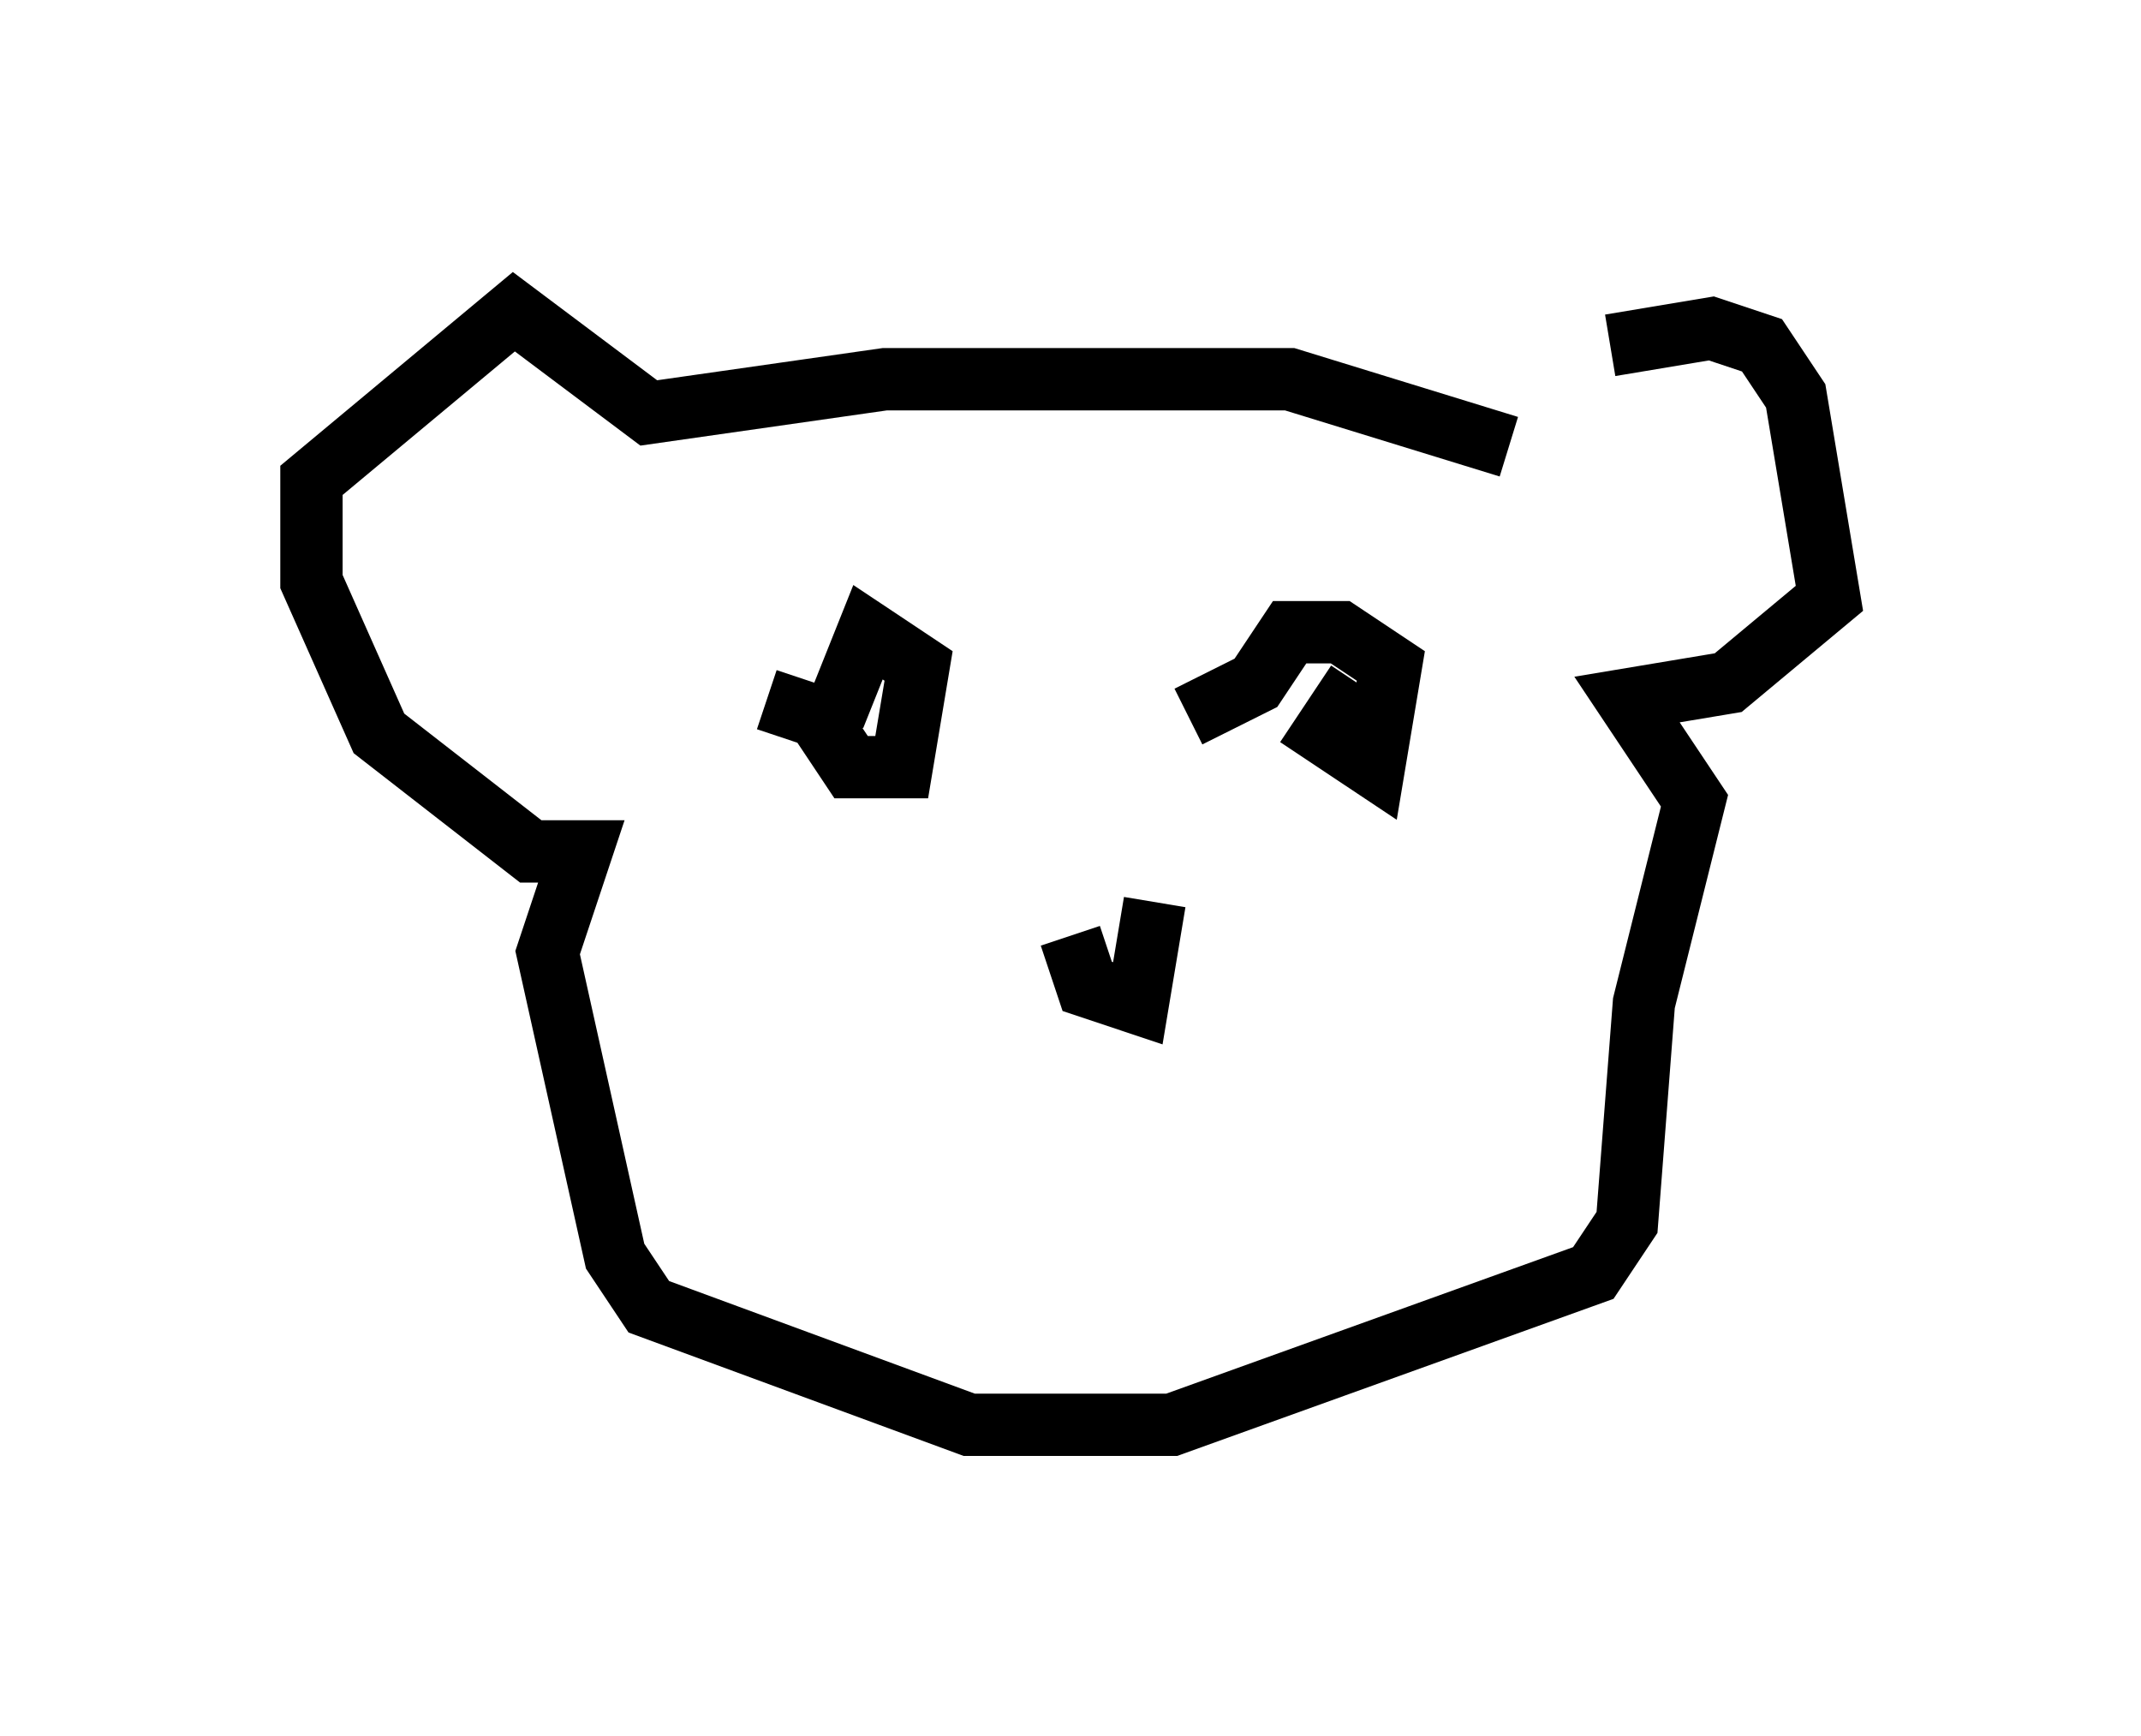 <?xml version="1.0" encoding="utf-8" ?>
<svg baseProfile="full" height="27.862" version="1.1" width="34.357" xmlns="http://www.w3.org/2000/svg" xmlns:ev="http://www.w3.org/2001/xml-events" xmlns:xlink="http://www.w3.org/1999/xlink"><defs /><rect fill="white" height="27.862" width="34.357" x="0" y="0" /><path d="M23.674, 7.706 m2.165, -2.165 l1.624, -0.271 0.812, 0.271 l0.541, 0.812 0.541, 3.248 l-1.624, 1.353 -1.624, 0.271 l1.083, 1.624 -0.812, 3.248 l-0.271, 3.518 -0.541, 0.812 l-6.766, 2.436 -3.248, 0.0 l-5.142, -1.894 -0.541, -0.812 l-1.083, -4.871 0.541, -1.624 l-0.812, 0.0 -2.436, -1.894 l-1.083, -2.436 0.0, -1.624 l3.248, -2.706 2.165, 1.624 l3.789, -0.541 6.495, 0.0 l3.518, 1.083 m-2.436, 3.789 l-0.541, 0.812 0.812, 0.541 l0.271, -1.624 -0.812, -0.541 l-0.812, 0.0 -0.541, 0.812 l-1.083, 0.541 m-6.766, -0.271 l0.812, 0.271 0.541, 0.812 l0.812, 0.0 0.271, -1.624 l-0.812, -0.541 -0.541, 1.353 m5.142, 2.977 l-0.271, 1.624 -0.812, -0.271 l-0.271, -0.812 " fill="none" stroke="black" stroke-width="1" /></svg>